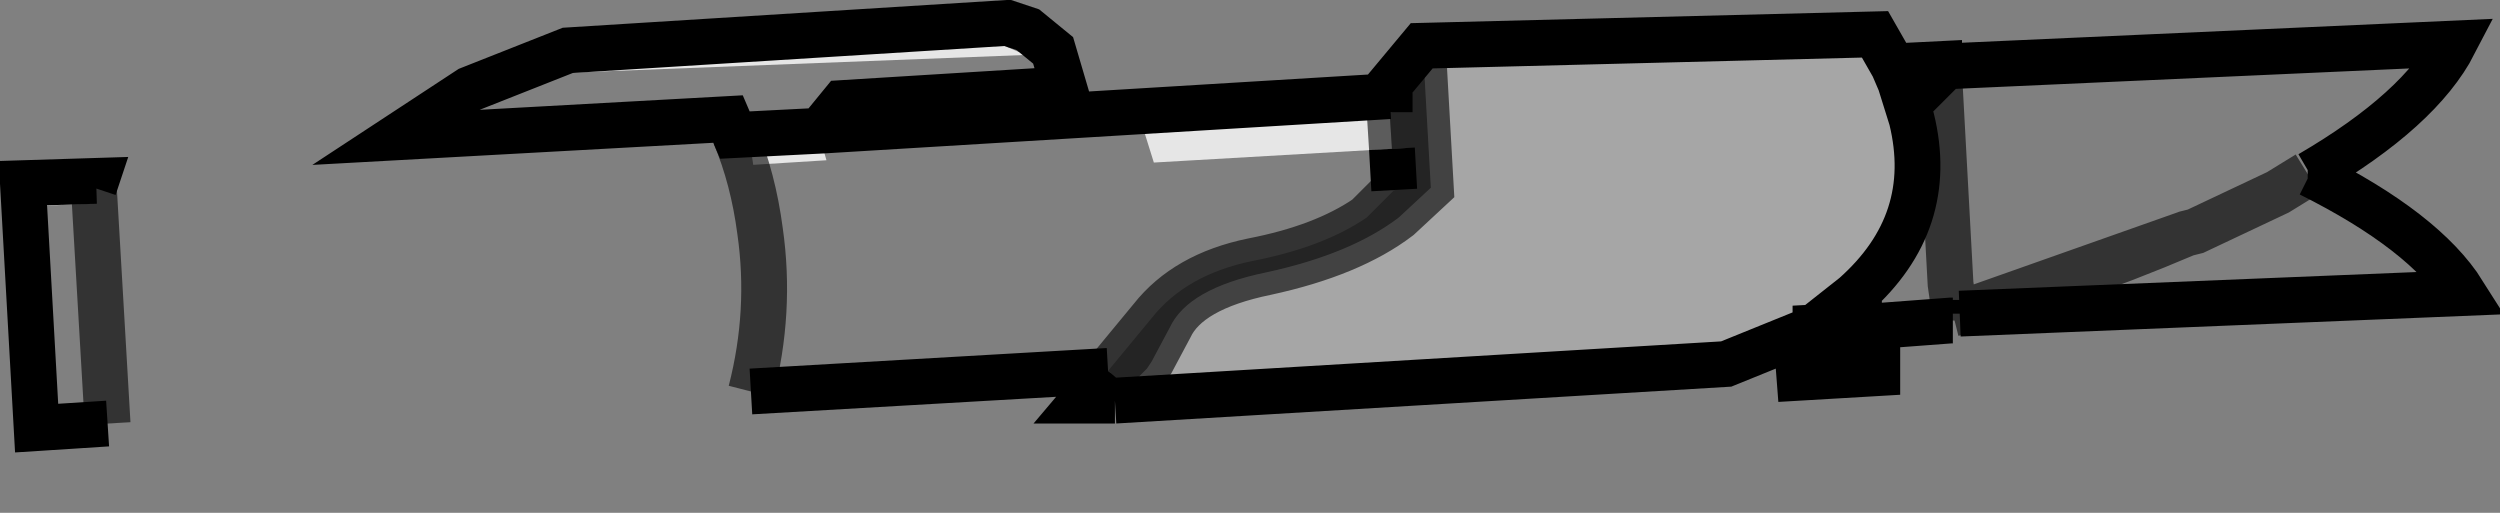 <?xml version="1.0" encoding="UTF-8" standalone="no"?>
<svg xmlns:xlink="http://www.w3.org/1999/xlink" height="11.2px" width="54.6px" xmlns="http://www.w3.org/2000/svg">
  <rect width="100%" height="100%" fill="#808080" stroke="none"/>
  <g transform="matrix(1.0, 0.0, 0.0, 1.0, 27.15, 4.9)">
    <path d="M12.4 2.3 L13.35 1.55 Q15.15 -0.05 14.6 -2.3 L15.0 -2.35 15.05 -3.15 14.35 -3.1 14.2 -3.45 15.2 -3.5 15.2 -3.3 15.35 -3.45 26.45 -3.95 Q25.7 -2.5 23.3 -1.1 L23.25 -1.1 23.3 -1.1 Q25.8 0.15 26.65 1.5 L15.65 1.95 20.6 0.2 Q17.9 1.35 15.5 1.95 L15.5 1.65 15.45 1.3 15.2 -3.3 15.45 1.3 15.5 1.65 15.5 2.1 15.45 2.1 13.45 2.25 13.45 2.65 13.85 2.6 13.85 3.25 12.15 3.35 12.1 2.7 12.5 2.7 12.5 2.3 12.4 2.3 M3.2 -2.8 L3.2 -2.45 -2.2 -2.15 -1.95 -1.35 3.25 -1.65 3.3 -0.75 2.7 -0.15 Q1.75 0.5 0.2 0.8 -1.25 1.1 -2.0 2.05 L-2.95 3.2 -10.75 3.65 Q-10.3 1.9 -10.55 0.15 -10.7 -1.0 -11.1 -1.95 L-11.25 -2.3 -18.5 -1.9 -16.9 -2.95 -14.75 -3.8 -5.15 -4.4 -4.7 -4.25 -4.15 -3.8 -3.9 -2.95 -8.75 -2.65 -9.2 -2.1 -9.15 -2.05 -11.1 -1.95 -9.15 -2.05 3.2 -2.8 M23.25 -1.1 L22.6 -0.7 20.8 0.15 20.6 0.2 20.8 0.15 22.6 -0.7 23.25 -1.1 M13.45 2.65 L12.5 2.7 13.45 2.65 M12.5 2.3 L12.5 2.25 13.45 2.2 13.45 2.25 13.45 2.2 12.5 2.25 12.5 2.3 M-24.8 4.35 L-26.35 4.45 -26.65 -0.9 -25.05 -0.95 -25.1 -0.8 -24.8 4.35 M-26.45 -0.65 L-26.4 -0.4 -25.15 -0.45 -25.15 -0.75 -26.45 -0.65 M-10.7 -1.3 L-9.1 -1.4 -9.2 -1.75 -10.75 -1.65 -10.7 -1.3 M-4.75 -3.7 L-5.45 -4.0 -15.05 -3.3 -4.75 -3.7" fill="#ffffff" fill-opacity="0.0" fill-rule="evenodd" stroke="none"/>
    <path d="M14.6 -2.3 L14.35 -3.1 15.05 -3.15 15.0 -2.35 14.6 -2.3 M3.2 -2.45 L3.25 -1.65 -1.95 -1.35 -2.2 -2.15 3.2 -2.45 M-26.45 -0.65 L-25.15 -0.75 -25.15 -0.45 -26.4 -0.4 -26.45 -0.65 M-10.7 -1.3 L-10.75 -1.65 -9.2 -1.75 -9.1 -1.4 -10.7 -1.3 M-4.75 -3.7 L-15.05 -3.3 -5.45 -4.0 -4.75 -3.7" fill="#ffffff" fill-opacity="0.8" fill-rule="evenodd" stroke="none"/>
    <path d="M3.9 -3.9 L3.95 -3.45 4.1 -0.8 3.4 -0.15 Q2.35 0.65 0.5 1.05 -1.2 1.4 -1.6 2.25 L-2.0 3.0 -2.1 3.15 -2.8 3.85 -3.5 3.85 -2.95 3.2 -2.0 2.05 Q-1.25 1.1 0.2 0.8 1.75 0.5 2.7 -0.15 L3.3 -0.75 3.25 -1.65 3.2 -2.45 3.2 -2.8 3.15 -3.0 3.9 -3.9" fill="#000000" fill-opacity="0.298" fill-rule="evenodd" stroke="none"/>
    <path d="M-2.8 3.85 L-2.1 3.15 -2.0 3.0 -1.6 2.25 Q-1.2 1.4 0.5 1.05 2.35 0.65 3.4 -0.15 L4.1 -0.8 3.95 -3.45 3.9 -3.9 13.8 -4.15 14.2 -3.45 14.35 -3.1 14.6 -2.3 Q15.15 -0.05 13.35 1.55 L12.4 2.3 10.55 3.05 -2.8 3.85" fill="#ffffff" fill-opacity="0.298" fill-rule="evenodd" stroke="none"/>
    <path d="M-2.8 3.85 L10.55 3.05 12.4 2.3 13.35 1.55 Q15.15 -0.05 14.6 -2.3 L14.35 -3.1 14.2 -3.45 13.8 -4.15 3.9 -3.9 3.15 -3.0 3.2 -2.8 3.2 -2.45 M3.25 -1.65 L3.3 -0.75 M-2.95 3.2 L-3.5 3.85 -2.8 3.85 M23.3 -1.1 Q25.7 -2.5 26.45 -3.95 L15.35 -3.45 15.2 -3.3 15.2 -3.5 14.2 -3.45 M15.5 1.65 L15.5 1.95 M23.25 -1.1 L23.3 -1.1 Q25.8 0.15 26.65 1.5 L15.65 1.95 M15.5 2.1 L15.45 2.1 13.45 2.25 13.45 2.65 13.85 2.6 13.85 3.25 12.15 3.35 12.1 2.7 12.5 2.7 12.5 2.3 12.4 2.3 M13.45 2.25 L13.45 2.2 12.5 2.25 12.5 2.3 M12.5 2.7 L13.45 2.65 M-25.1 -0.8 L-25.05 -0.95 -26.65 -0.9 -26.35 4.45 -24.8 4.35 M-9.15 -2.05 L-9.2 -2.1 -8.75 -2.65 -3.9 -2.95 -4.15 -3.8 -4.7 -4.25 -5.15 -4.4 -14.75 -3.8 -16.9 -2.95 -18.5 -1.9 -11.25 -2.3 -11.1 -1.95 -9.15 -2.05 3.2 -2.8 M-10.75 3.65 L-2.95 3.2" fill="none" stroke="#000000" stroke-linecap="butt" stroke-linejoin="miter-clip" stroke-miterlimit="10.0" stroke-width="1.0"/>
    <path d="M3.9 -3.9 L3.95 -3.45 4.1 -0.8 3.4 -0.15 Q2.35 0.65 0.5 1.05 -1.2 1.4 -1.6 2.25 L-2.0 3.0 -2.1 3.15 -2.8 3.85 M3.2 -2.45 L3.25 -1.65 M3.3 -0.75 L2.7 -0.15 Q1.75 0.5 0.2 0.8 -1.25 1.1 -2.0 2.05 L-2.95 3.2 M15.2 -3.3 L15.45 1.3 15.5 1.65 15.5 2.1 M15.5 1.95 Q17.9 1.35 20.6 0.2 L20.8 0.15 22.6 -0.7 23.25 -1.1 M15.65 1.95 L20.6 0.2 M-24.8 4.35 L-25.1 -0.8 M-11.1 -1.95 Q-10.7 -1.0 -10.55 0.15 -10.3 1.9 -10.75 3.65" fill="none" stroke="#000000" stroke-linecap="butt" stroke-linejoin="miter-clip" stroke-miterlimit="10.0" stroke-opacity="0.6" stroke-width="1.0"/>
  </g>
</svg>
